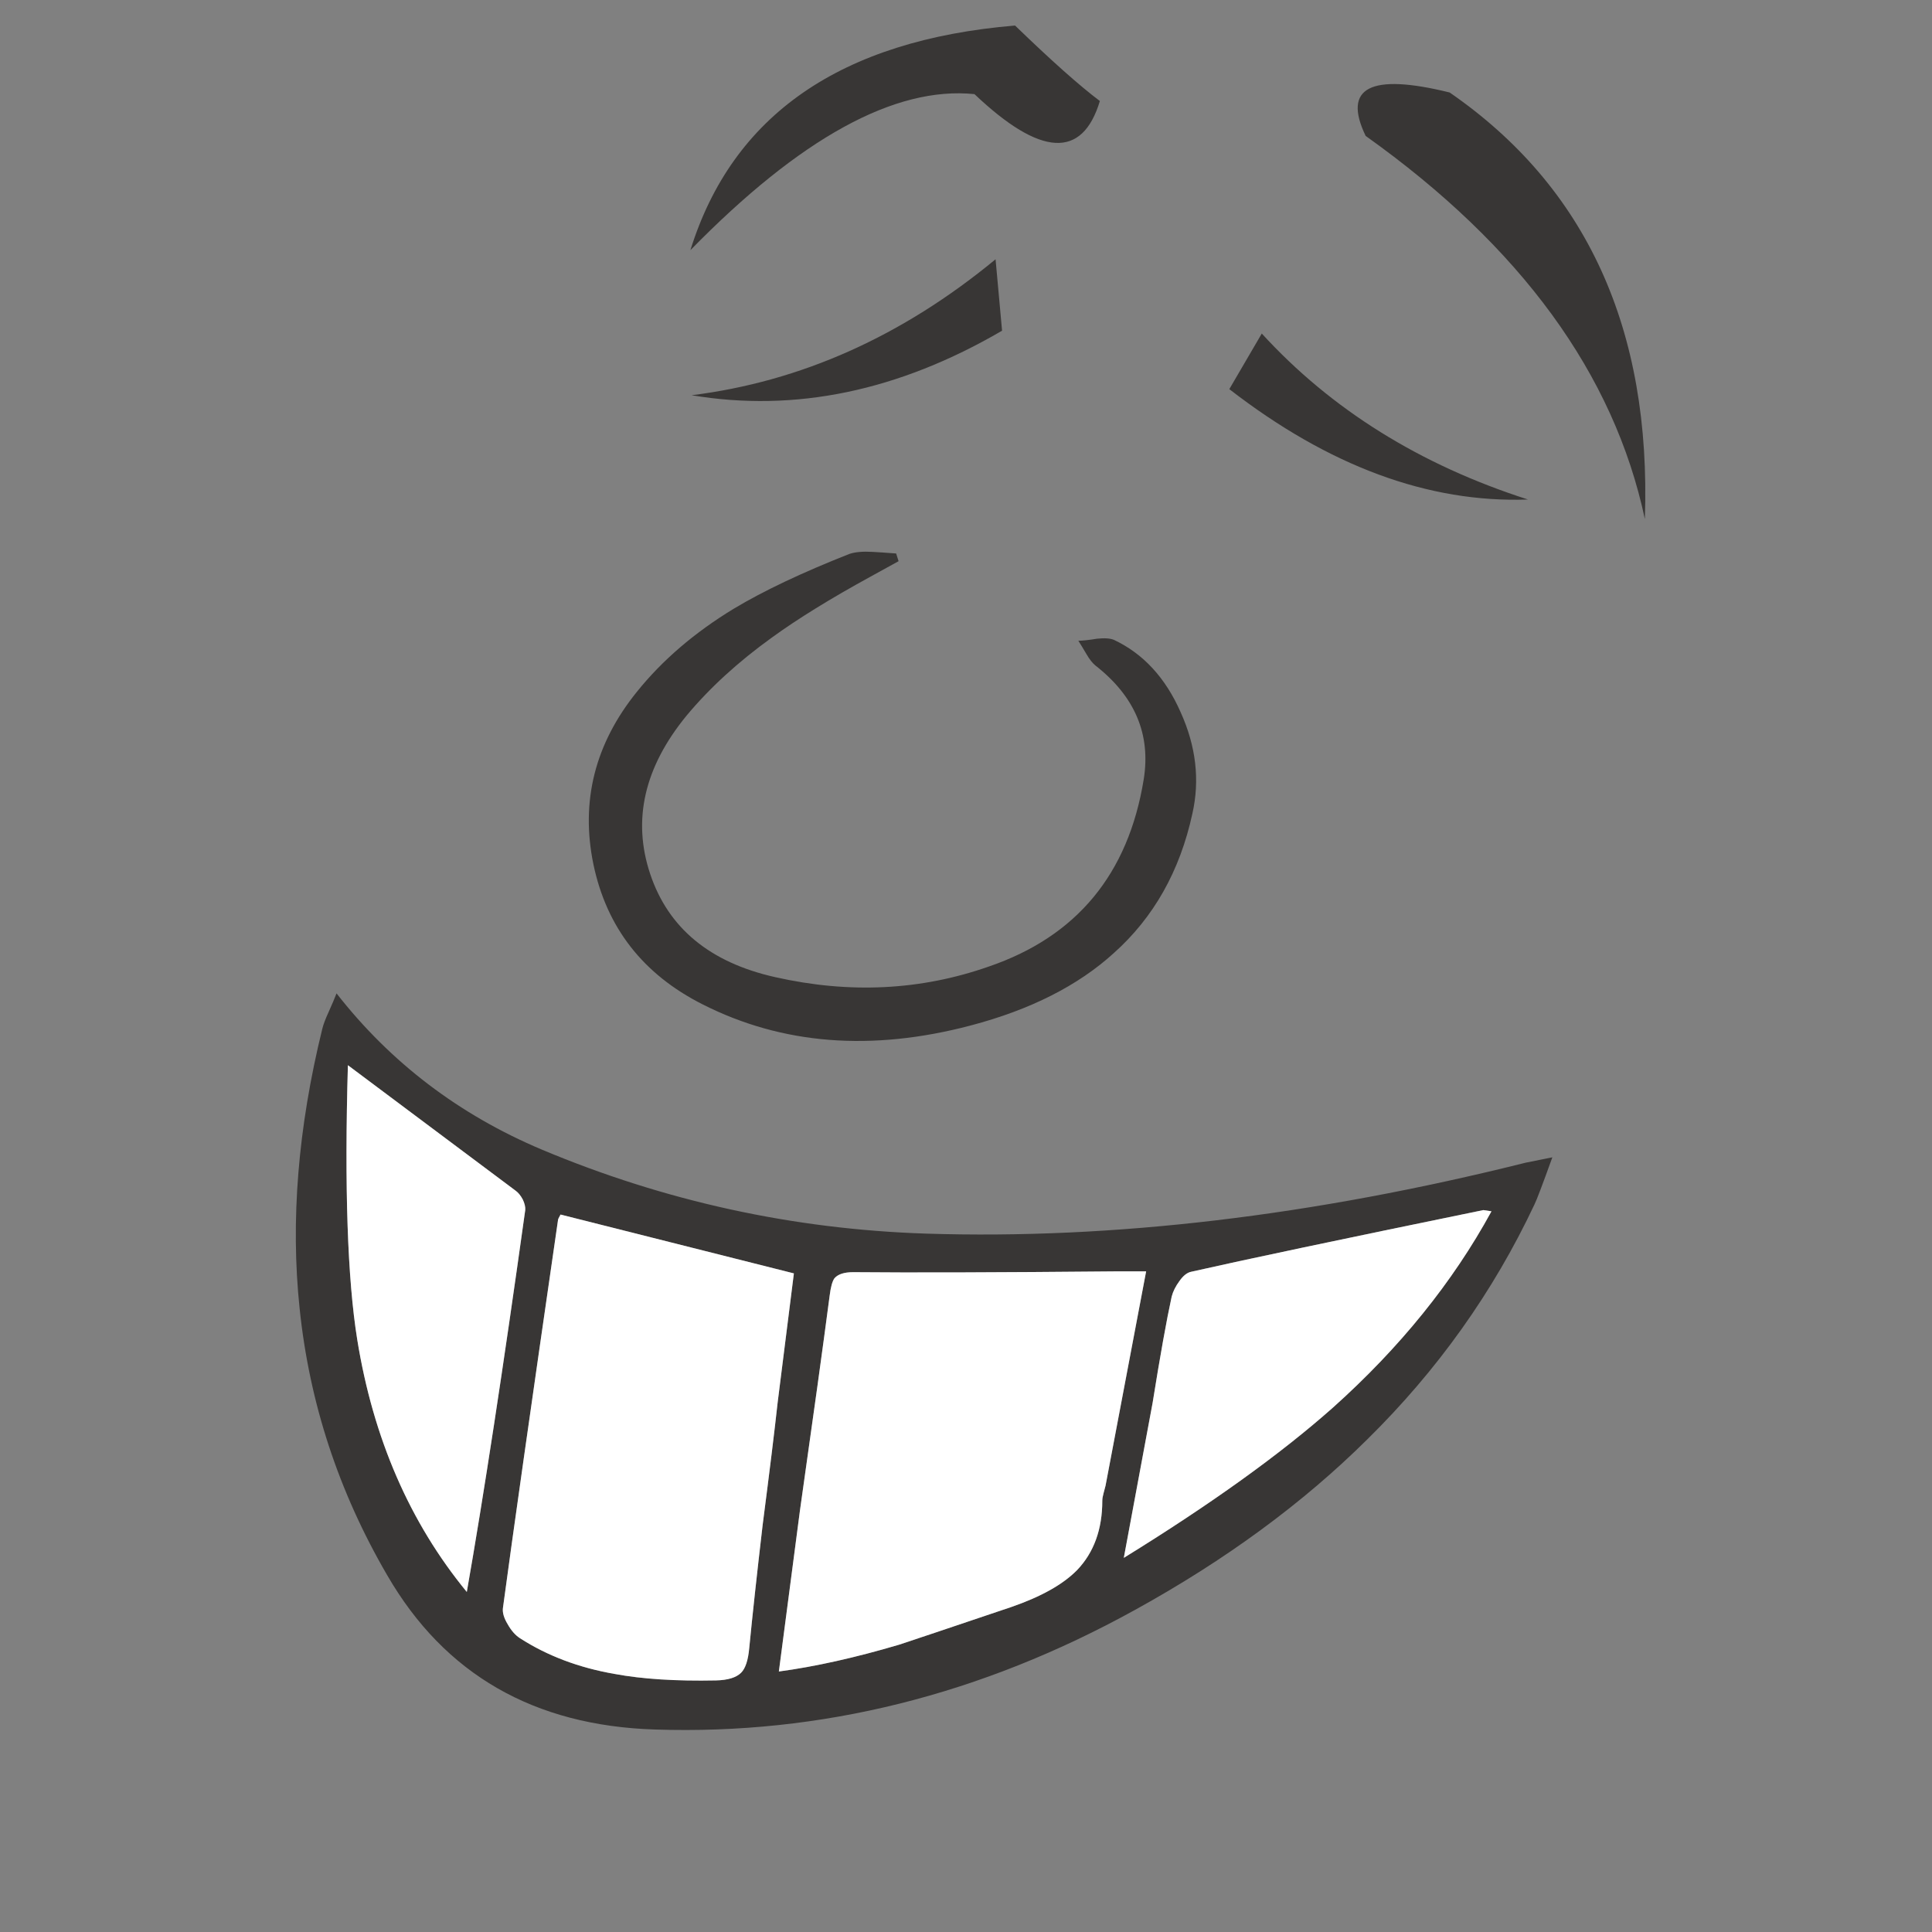 <?xml version="1.0" encoding="utf-8"?>
<!-- Generator: Adobe Illustrator 16.0.0, SVG Export Plug-In . SVG Version: 6.00 Build 0)  -->
<!DOCTYPE svg PUBLIC "-//W3C//DTD SVG 1.1//EN" "http://www.w3.org/Graphics/SVG/1.1/DTD/svg11.dtd">
<svg version="1.1" id="Layer_1" xmlns="http://www.w3.org/2000/svg" xmlns:xlink="http://www.w3.org/1999/xlink" x="0px" y="0px"
	 width="470px" height="470px" viewBox="0 0 470 470" enable-background="new 0 0 470 470" xml:space="preserve">
<rect x="0" y="0" width="470" height="470" fill="#808080" stroke="none"/>
<g>
	<path fill="#383635" d="M352.661,22.5c33.261,22.961,49.088,57.546,47.487,103.757c-7.502-35.229-30.142-66.294-67.923-93.193
		C326.542,21.258,333.354,17.736,352.661,22.5z M267.566,24.575c-4.258,14.136-14.426,13.577-30.506-1.679
		c-19.381-1.965-42.417,10.689-69.105,37.959c10.234-32.876,36.561-51.09,78.977-54.644
		C255.723,14.718,262.598,20.838,267.566,24.575z M243.773,80.45c-25.175,14.687-50.349,19.918-75.522,15.697
		c26.577-3.308,51.224-14.333,73.942-33.071L243.773,80.45z M218.007,134.648l0.591,1.875l-6.812,3.751
		c-9.74,5.332-17.736,10.268-23.99,14.808c-8.226,5.924-15.137,12.242-20.731,18.955c-10.332,12.571-13.293,25.438-8.885,38.601
		c4.41,13.161,14.544,21.521,30.407,25.075c18.099,4.081,35.408,3.225,51.927-2.568c21.391-7.303,33.961-22.475,37.713-45.509
		c1.776-10.99-2.139-20.239-11.75-27.741c-0.723-0.592-1.445-1.513-2.17-2.764c-0.855-1.448-1.515-2.533-1.975-3.257
		c0.986,0,2.502-0.165,4.542-0.494c1.841-0.198,3.224-0.099,4.146,0.296c7.108,3.355,12.504,9.214,16.188,17.572
		c3.751,8.293,4.707,16.521,2.864,24.682c-3.026,13.952-9.41,25.272-19.151,33.959c-8.688,7.897-20.272,13.755-34.75,17.573
		c-24.154,6.384-45.906,4.673-65.255-5.133c-14.479-7.308-23.331-18.659-26.556-34.059c-3.159-15.336,0.362-29.321,10.563-41.958
		c6.186-7.7,14.051-14.446,23.594-20.237c7.239-4.345,16.618-8.787,28.136-13.328c1.381-0.46,3.225-0.625,5.528-0.493
		C213.499,134.319,215.44,134.452,218.007,134.648z M306.955,81.142c16.914,18.494,38.501,31.952,64.761,40.377
		c-24.22,0.855-48.438-8.095-72.659-26.853L306.955,81.142z M193.129,309.781l-56.765-14.314c-0.396,0.723-0.592,1.119-0.592,1.184
		c-6.647,45.873-11.122,77.397-13.426,94.578c-0.132,1.117,0.263,2.434,1.185,3.946c0.855,1.516,1.843,2.633,2.962,3.355
		c6.647,4.278,14.314,7.175,23.002,8.688c6.713,1.253,14.94,1.779,24.681,1.58c2.896-0.065,4.936-0.689,6.121-1.875
		c1.052-1.055,1.711-3.061,1.974-6.021c0.791-8.095,1.877-18.065,3.258-29.911c1.711-13.229,2.929-23.167,3.653-29.816
		L193.129,309.781z M201.816,315.309c-1.513,11.584-3.916,28.957-7.206,52.125l-5.133,39.193c8.818-1.187,18.559-3.357,29.222-6.516
		c2.435-0.79,11.549-3.851,27.345-9.182c7.241-2.503,12.571-5.496,15.993-8.984c4.08-4.277,6.121-9.903,6.121-16.881
		c0-0.461,0.1-1.054,0.297-1.778c0.263-1.052,0.428-1.677,0.494-1.875l9.871-52.125h-7.405c-28.364,0.263-49.655,0.33-63.872,0.196
		c-2.171,0-3.686,0.494-4.541,1.482C202.475,311.688,202.079,313.136,201.816,315.309z M286.914,311.656
		c-0.921,1.251-1.546,2.5-1.875,3.751c-1.251,5.728-2.797,14.348-4.641,25.864l-7.008,37.711
		c21.125-13.029,38.073-25.205,50.841-36.524c16.321-14.612,29.189-30.539,38.6-47.782c-1.249-0.197-1.907-0.297-1.972-0.297
		c-34.619,7.109-58.313,12.111-71.082,15.008C288.792,309.582,287.836,310.341,286.914,311.656z M79.896,246.303
		c0.855-1.91,1.513-3.455,1.974-4.639c13.164,16.848,29.814,29.516,49.953,38.007c29.946,12.567,61.108,19.382,93.489,20.435
		c45.411,1.447,94.047-4.312,145.913-17.275l6.416-1.285c-2.37,6.583-3.817,10.4-4.344,11.454
		c-10.005,21.258-23.563,40.31-40.674,57.158c-15.664,15.532-34.487,29.354-56.471,41.464
		c-37.512,20.73-76.441,30.438-116.787,29.121c-29.484-0.92-51.203-13.426-65.156-37.514c-11.847-20.336-18.955-41.99-21.324-64.959
		c-2.238-21.258-0.396-43.931,5.528-68.021C78.678,249.198,79.171,247.881,79.896,246.303z M127.183,291.813
		c-0.526-0.986-1.12-1.709-1.777-2.17c-17.836-13.36-31.427-23.529-40.772-30.506c-0.855,29.748-0.099,51.992,2.271,66.735
		c3.883,24.022,12.768,44.489,26.655,61.405c4.08-23.23,8.818-54.198,14.215-92.898C127.841,293.656,127.644,292.8,127.183,291.813z
		"/>
	<path fill="#FFFFFF" d="M127.183,291.813c0.461,0.987,0.658,1.844,0.592,2.565c-5.397,38.7-10.136,69.667-14.215,92.899
		c-13.888-16.916-22.772-37.383-26.655-61.406c-2.37-14.743-3.126-36.987-2.271-66.734c9.345,6.976,22.936,17.146,40.772,30.504
		C126.063,290.104,126.657,290.826,127.183,291.813z M286.914,311.656c0.922-1.315,1.878-2.074,2.863-2.271
		c12.769-2.896,36.462-7.898,71.082-15.007c0.063,0,0.723,0.101,1.972,0.297c-9.409,17.244-22.277,33.171-38.6,47.782
		c-12.768,11.32-29.716,23.495-50.841,36.525l7.008-37.713c1.843-11.517,3.39-20.137,4.641-25.863
		C285.368,314.156,285.993,312.907,286.914,311.656z M201.816,315.309c0.263-2.173,0.659-3.621,1.185-4.344
		c0.855-0.988,2.37-1.482,4.541-1.482c14.216,0.134,35.507,0.066,63.872-0.196h7.406l-9.872,52.125
		c-0.066,0.198-0.231,0.823-0.494,1.875c-0.197,0.726-0.297,1.317-0.297,1.778c0,6.978-2.041,12.604-6.121,16.881
		c-3.422,3.488-8.751,6.481-15.993,8.984c-15.796,5.331-24.911,8.392-27.345,9.182c-10.663,3.157-20.403,5.329-29.222,6.516
		l5.133-39.193C197.9,344.266,200.303,326.893,201.816,315.309z M193.129,309.781l-3.949,31.392
		c-0.724,6.649-1.942,16.587-3.653,29.816c-1.381,11.846-2.468,21.815-3.258,29.911c-0.263,2.962-0.921,4.968-1.974,6.021
		c-1.185,1.186-3.225,1.81-6.121,1.875c-9.74,0.199-17.968-0.327-24.681-1.58c-8.688-1.513-16.355-4.408-23.002-8.688
		c-1.119-0.724-2.106-1.841-2.962-3.355c-0.921-1.514-1.316-2.828-1.185-3.947c2.304-17.18,6.779-48.705,13.426-94.578
		c0-0.063,0.197-0.459,0.592-1.183L193.129,309.781z"/>
</g>
</svg>
